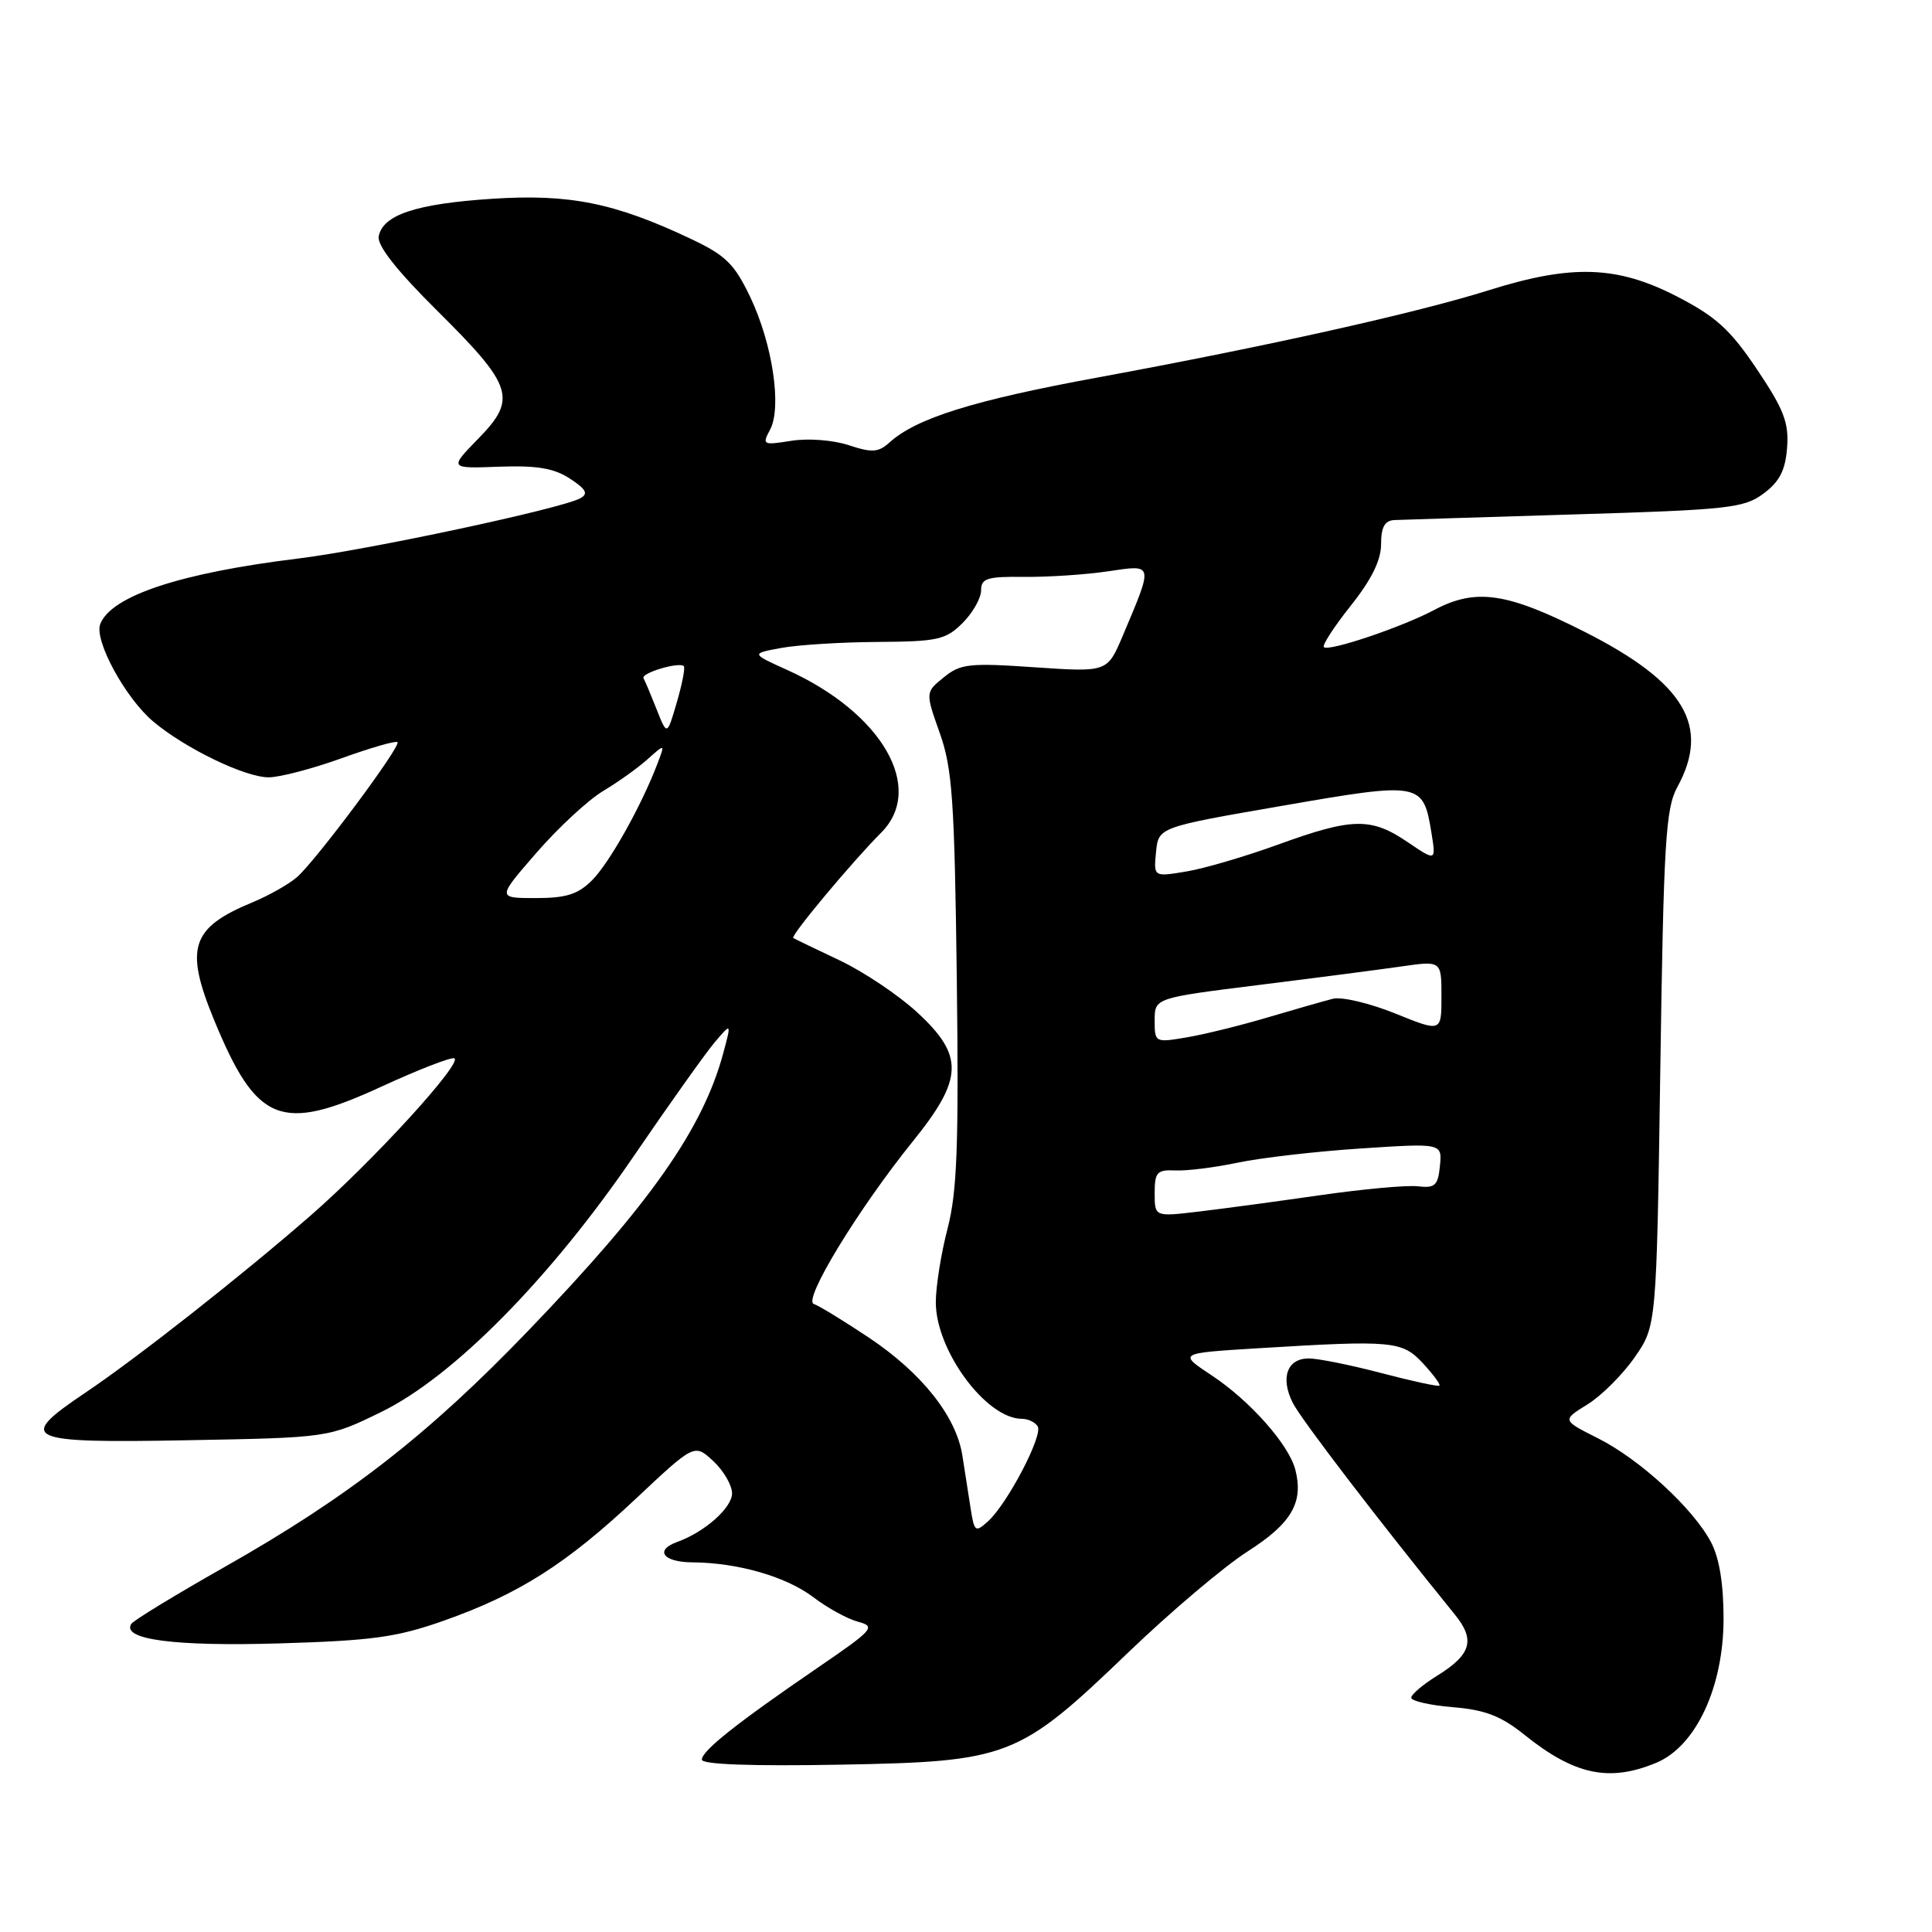 <?xml version="1.0" encoding="UTF-8" standalone="no"?>
<!DOCTYPE svg PUBLIC "-//W3C//DTD SVG 1.1//EN" "http://www.w3.org/Graphics/SVG/1.1/DTD/svg11.dtd" >
<svg xmlns="http://www.w3.org/2000/svg" xmlns:xlink="http://www.w3.org/1999/xlink" version="1.1" viewBox="0 0 256 256">
 <g >
 <path fill="currentColor"
d=" M 219.48 233.57 C 224.72 231.38 228.37 223.56 228.38 214.50 C 228.38 209.88 227.82 206.43 226.72 204.35 C 224.34 199.86 217.30 193.38 211.74 190.58 C 206.97 188.18 206.97 188.18 210.35 186.09 C 212.20 184.95 215.02 182.13 216.61 179.84 C 219.50 175.68 219.50 175.68 220.00 141.59 C 220.44 111.61 220.71 107.11 222.25 104.30 C 226.67 96.22 223.25 90.46 210.05 83.76 C 199.65 78.49 195.55 77.89 189.99 80.85 C 185.73 83.11 176.04 86.37 175.42 85.75 C 175.17 85.50 176.78 83.03 178.98 80.26 C 181.73 76.81 183.00 74.23 183.00 72.11 C 183.00 69.85 183.48 68.98 184.75 68.91 C 185.71 68.87 196.48 68.53 208.68 68.16 C 229.05 67.55 231.09 67.32 233.68 65.40 C 235.81 63.81 236.57 62.32 236.80 59.31 C 237.05 56.01 236.37 54.24 232.80 48.93 C 229.26 43.66 227.38 41.95 222.16 39.26 C 214.26 35.20 208.28 35.00 197.30 38.45 C 187.73 41.46 168.07 45.85 145.50 50.01 C 129.00 53.04 121.41 55.41 117.85 58.64 C 116.40 59.95 115.55 60.01 112.46 58.99 C 110.40 58.31 107.07 58.05 104.85 58.41 C 101.08 59.01 100.96 58.95 102.04 56.93 C 103.62 53.97 102.37 45.57 99.41 39.36 C 97.32 34.98 96.16 33.83 91.56 31.66 C 81.47 26.88 75.46 25.67 65.21 26.34 C 55.13 27.00 50.73 28.46 50.18 31.32 C 49.95 32.52 52.57 35.85 57.92 41.16 C 68.01 51.17 68.55 52.83 63.38 58.12 C 59.51 62.09 59.51 62.09 66.12 61.84 C 71.15 61.66 73.41 62.04 75.52 63.42 C 77.67 64.83 77.99 65.42 76.90 66.02 C 74.39 67.40 48.73 72.88 39.50 74.01 C 23.88 75.92 14.72 78.96 13.28 82.70 C 12.46 84.86 16.61 92.50 20.31 95.61 C 24.54 99.17 32.47 103.00 35.60 103.00 C 37.06 103.00 41.41 101.86 45.27 100.47 C 49.12 99.08 52.45 98.12 52.67 98.34 C 53.18 98.85 41.94 113.94 39.37 116.21 C 38.30 117.15 35.64 118.66 33.46 119.56 C 25.31 122.93 24.44 125.59 28.35 135.11 C 34.00 148.83 37.18 150.12 50.42 144.04 C 55.32 141.78 59.71 140.07 60.18 140.23 C 61.48 140.66 49.41 153.88 41.14 161.08 C 31.91 169.12 18.13 179.96 11.25 184.58 C 2.12 190.72 3.24 191.24 24.77 190.84 C 43.55 190.50 43.55 190.50 50.52 187.09 C 60.07 182.43 72.93 169.39 84.04 153.10 C 88.69 146.29 93.49 139.54 94.71 138.10 C 96.92 135.50 96.92 135.50 95.85 139.50 C 93.15 149.56 86.16 159.52 70.01 176.31 C 56.75 190.11 46.13 198.37 29.73 207.65 C 23.23 211.34 17.67 214.72 17.39 215.18 C 16.11 217.25 23.12 218.17 37.00 217.76 C 49.36 217.39 52.58 216.95 58.83 214.74 C 68.75 211.23 75.05 207.23 84.26 198.58 C 92.02 191.29 92.02 191.29 94.51 193.60 C 95.88 194.87 97.00 196.80 97.00 197.88 C 97.00 199.79 93.38 203.00 89.75 204.31 C 86.69 205.41 87.86 207.00 91.75 207.02 C 97.78 207.06 104.21 208.92 107.80 211.66 C 109.64 213.06 112.29 214.52 113.70 214.89 C 116.09 215.53 115.75 215.92 108.38 220.96 C 97.59 228.34 93.00 231.99 93.00 233.16 C 93.00 233.80 99.59 234.04 111.25 233.83 C 133.72 233.42 134.93 232.95 149.56 218.90 C 155.12 213.56 162.21 207.56 165.32 205.57 C 171.14 201.85 172.75 199.09 171.64 194.75 C 170.79 191.43 165.64 185.61 160.56 182.25 C 156.11 179.30 156.11 179.30 166.71 178.65 C 184.58 177.56 185.79 177.67 188.56 180.66 C 189.91 182.12 190.89 183.44 190.73 183.60 C 190.57 183.76 187.11 183.01 183.04 181.94 C 178.97 180.87 174.64 180.00 173.42 180.00 C 170.56 180.00 169.63 182.55 171.29 185.87 C 172.38 188.05 182.62 201.42 192.77 213.93 C 195.52 217.31 194.96 219.24 190.40 222.06 C 188.53 223.22 187.00 224.52 187.00 224.96 C 187.00 225.39 189.47 225.96 192.50 226.21 C 196.77 226.56 198.88 227.37 201.97 229.85 C 208.62 235.20 213.24 236.18 219.48 233.57 Z  M 128.61 199.85 C 128.33 198.01 127.84 194.87 127.52 192.87 C 126.71 187.68 122.15 181.93 115.13 177.24 C 111.78 175.01 108.50 173.00 107.83 172.78 C 106.36 172.29 113.70 160.23 120.95 151.24 C 127.67 142.92 127.77 139.89 121.52 134.13 C 119.06 131.86 114.45 128.77 111.27 127.26 C 108.10 125.76 105.32 124.42 105.11 124.29 C 104.69 124.03 112.95 114.15 116.75 110.34 C 122.65 104.44 116.88 94.44 104.30 88.77 C 99.50 86.60 99.50 86.60 103.50 85.86 C 105.70 85.45 111.46 85.09 116.30 85.06 C 124.26 85.01 125.32 84.77 127.55 82.55 C 128.90 81.20 130.00 79.25 130.00 78.23 C 130.00 76.63 130.79 76.38 135.75 76.44 C 138.91 76.47 143.90 76.14 146.83 75.70 C 152.91 74.80 152.86 74.57 148.75 84.29 C 146.72 89.07 146.72 89.07 137.11 88.42 C 128.44 87.82 127.26 87.95 125.06 89.75 C 122.61 91.73 122.61 91.73 124.52 97.12 C 126.19 101.80 126.48 106.02 126.78 129.63 C 127.05 151.78 126.83 157.87 125.56 162.78 C 124.70 166.08 124.00 170.48 124.00 172.56 C 124.00 178.96 130.68 188.00 135.41 188.00 C 136.22 188.00 137.16 188.45 137.50 189.00 C 138.23 190.19 133.49 199.25 130.92 201.58 C 129.24 203.10 129.10 202.99 128.61 199.85 Z  M 153.00 158.10 C 153.00 155.32 153.31 154.98 155.75 155.09 C 157.26 155.16 160.97 154.70 164.00 154.06 C 167.03 153.42 174.36 152.57 180.30 152.18 C 191.09 151.47 191.09 151.47 190.80 154.48 C 190.54 157.10 190.15 157.46 187.86 157.19 C 186.41 157.02 180.56 157.56 174.86 158.38 C 169.16 159.20 161.91 160.18 158.75 160.55 C 153.00 161.23 153.00 161.23 153.00 158.10 Z  M 153.00 135.21 C 153.00 132.24 153.00 132.24 166.75 130.52 C 174.31 129.58 182.86 128.47 185.75 128.05 C 191.00 127.30 191.00 127.30 191.00 132.04 C 191.00 136.77 191.00 136.77 184.87 134.29 C 181.50 132.93 177.79 132.05 176.62 132.34 C 175.45 132.64 171.56 133.75 167.98 134.81 C 164.39 135.88 159.55 137.07 157.23 137.46 C 153.05 138.17 153.00 138.14 153.00 135.21 Z  M 71.10 112.98 C 73.98 109.66 77.95 105.99 79.92 104.81 C 81.89 103.64 84.54 101.74 85.81 100.60 C 88.13 98.53 88.13 98.53 87.11 101.20 C 85.00 106.76 80.75 114.34 78.46 116.63 C 76.59 118.51 75.03 119.00 70.98 119.00 C 65.86 119.00 65.86 119.00 71.10 112.98 Z  M 153.18 112.91 C 153.50 109.61 153.50 109.61 169.92 106.77 C 188.31 103.58 188.58 103.63 189.68 110.39 C 190.28 114.13 190.28 114.13 186.50 111.57 C 181.68 108.30 179.20 108.34 169.44 111.88 C 165.07 113.47 159.56 115.09 157.18 115.48 C 152.86 116.20 152.86 116.20 153.18 112.91 Z  M 87.01 94.00 C 86.25 92.08 85.47 90.22 85.27 89.87 C 84.88 89.19 89.99 87.66 90.61 88.27 C 90.81 88.48 90.39 90.64 89.68 93.07 C 88.39 97.50 88.39 97.50 87.01 94.00 Z "/>
</g>
</svg>